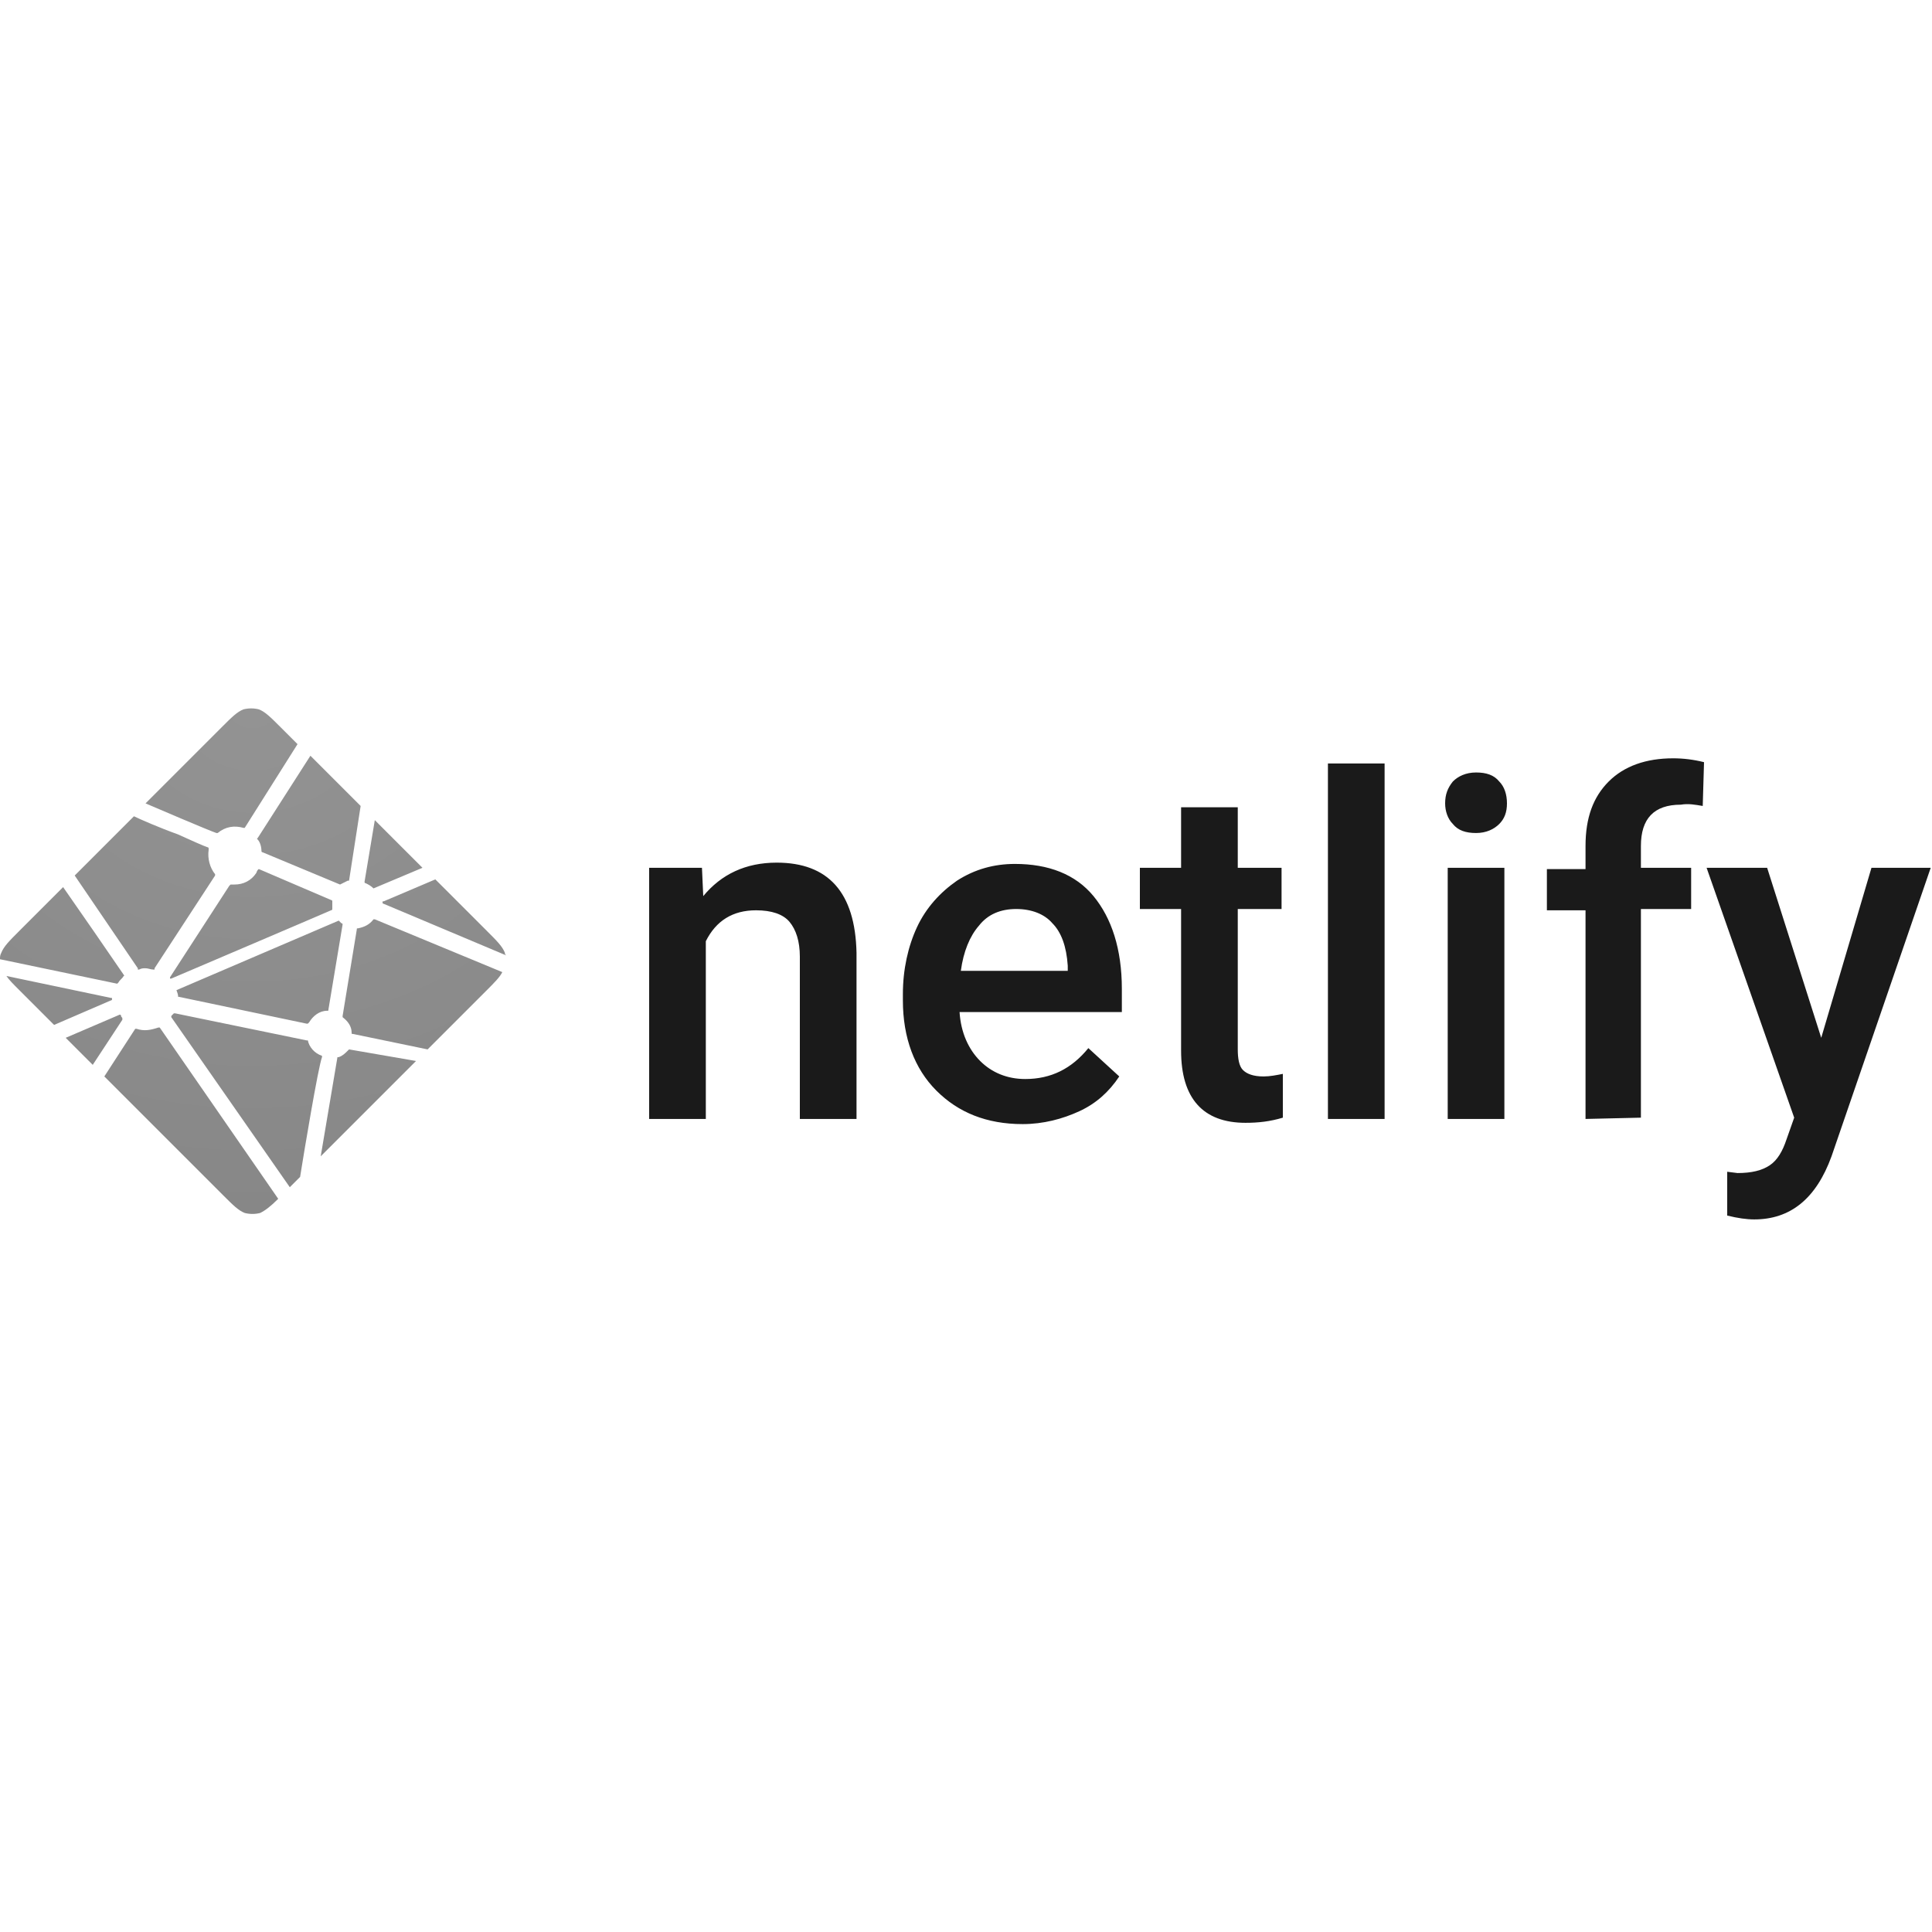 <svg width="150" height="150" viewBox="0 0 150 150" fill="none" xmlns="http://www.w3.org/2000/svg">
<path d="M54.5 67.375L54.6 69.575C56 67.875 57.9 66.975 60.3 66.975C64.3 66.975 66.4 69.275 66.5 73.975V86.875H62.1V74.275C62.1 73.075 61.8 72.175 61.3 71.575C60.8 70.975 59.9 70.675 58.7 70.675C56.9 70.675 55.6 71.475 54.8 73.075V86.875H50.4V67.375H54.5ZM79.4 87.275C76.6 87.275 74.4 86.375 72.7 84.675C71 82.975 70.1 80.575 70.1 77.675V77.175C70.1 75.275 70.5 73.475 71.2 71.975C71.9 70.475 73 69.275 74.3 68.375C75.7 67.475 77.2 67.075 78.8 67.075C81.4 67.075 83.5 67.875 84.9 69.575C86.3 71.275 87.1 73.675 87.1 76.775V78.575H74.5C74.6 80.175 75.2 81.475 76.1 82.375C77 83.275 78.2 83.775 79.6 83.775C81.6 83.775 83.2 82.975 84.5 81.375L86.9 83.575C86.1 84.775 85.1 85.675 83.8 86.275C82.5 86.875 81 87.275 79.4 87.275ZM78.9 70.575C77.7 70.575 76.7 70.975 76 71.875C75.3 72.675 74.8 73.875 74.6 75.375H82.9V74.975C82.8 73.475 82.4 72.375 81.7 71.675C81.1 70.975 80.1 70.575 78.9 70.575ZM96.1 62.675V67.375H99.5V70.575H96.1V81.475C96.1 82.175 96.2 82.775 96.5 83.075C96.8 83.375 97.3 83.575 98.1 83.575C98.6 83.575 99.1 83.475 99.6 83.375V86.775C98.6 87.075 97.7 87.175 96.7 87.175C93.4 87.175 91.7 85.275 91.7 81.575V70.575H88.5V67.375H91.7V62.675H96.1ZM107.5 86.875H103.1V59.275H107.5V86.875ZM116.8 86.875H112.4V67.375H116.8V86.875ZM112.2 62.375C112.2 61.675 112.4 61.175 112.8 60.675C113.2 60.275 113.8 59.975 114.6 59.975C115.4 59.975 116 60.175 116.4 60.675C116.8 61.075 117 61.675 117 62.375C117 63.075 116.8 63.575 116.4 63.975C116 64.375 115.4 64.675 114.6 64.675C113.8 64.675 113.2 64.475 112.8 63.975C112.4 63.575 112.2 62.975 112.2 62.375ZM123.1 86.875V70.675H120.1V67.475H123.1V65.675C123.1 63.475 123.7 61.875 124.9 60.675C126.1 59.475 127.8 58.875 129.9 58.875C130.7 58.875 131.5 58.975 132.3 59.175L132.2 62.575C131.6 62.475 131.1 62.375 130.5 62.475C128.4 62.475 127.4 63.575 127.4 65.675V67.375H131.3V70.575H127.4V86.775L123.1 86.875ZM141.4 80.575L145.3 67.375H149.9L142.2 89.775C141 93.075 139 94.675 136.2 94.675C135.6 94.675 134.9 94.575 134.1 94.375V90.975L134.9 91.075C136 91.075 136.8 90.875 137.4 90.475C138 90.075 138.4 89.375 138.7 88.475L139.3 86.775L132.5 67.375H137.2L141.4 80.575Z" fill="#1A1A1A"/>
<path d="M28.4 68.575C28.3 68.575 28.3 68.475 28.3 68.475L29.1 63.675L32.8 67.375L29 68.975C28.8 68.775 28.6 68.675 28.4 68.575ZM33.8 68.275L37.8 72.275C38.6 73.075 39 73.475 39.2 73.975C39.2 74.075 39.2 74.075 39.3 74.175L29.8 70.175C29.8 70.175 29.7 70.175 29.7 70.075C29.7 69.975 29.7 69.975 29.8 69.975L33.8 68.275ZM39 75.475C38.8 75.875 38.4 76.275 37.7 76.975L33.2 81.475L27.4 80.275C27.3 80.275 27.3 80.275 27.3 80.175C27.3 79.675 27 79.275 26.6 78.975V78.875L27.7 72.175C27.7 72.075 27.7 72.075 27.8 72.075C28.3 71.975 28.7 71.775 29 71.375H29.1L39 75.475ZM32.3 82.375L24.9 89.775L26.2 82.075C26.2 82.075 26.2 82.075 26.3 82.075C26.6 81.975 26.8 81.775 27 81.575L27.1 81.475L32.3 82.375ZM23.3 91.375L22.5 92.175L13.3 78.975C13.3 78.975 13.3 78.975 13.3 78.875L13.4 78.775C13.4 78.775 13.4 78.775 13.5 78.675H13.6L23.8 80.775H23.9C24 81.275 24.4 81.775 25 81.975C25 81.975 25 81.975 25 82.075C24.7 82.875 23.6 89.475 23.3 91.375ZM21.6 93.075C21 93.675 20.6 93.975 20.2 94.175C19.8 94.275 19.4 94.275 19 94.175C18.5 93.975 18.1 93.575 17.3 92.775L8.1 83.575L10.5 79.875H10.6C11.2 80.075 11.7 79.975 12.3 79.775H12.4L21.6 93.075ZM7.2 82.675L5.1 80.575L9.3 78.775C9.3 78.775 9.4 78.775 9.4 78.875C9.4 78.975 9.5 78.975 9.5 79.075C9.5 79.075 9.5 79.075 9.5 79.175L7.2 82.675ZM4.2 79.575L1.5 76.875C1 76.375 0.7 76.075 0.5 75.775L8.6 77.475C8.7 77.475 8.7 77.475 8.7 77.575C8.7 77.675 8.6 77.675 8.6 77.675L4.2 79.575ZM0 74.475C0 74.275 0 74.175 0.1 73.975C0.3 73.475 0.7 73.075 1.5 72.275L4.9 68.875C6.5 71.175 8.1 73.475 9.6 75.675C9.6 75.675 9.7 75.775 9.6 75.775C9.5 75.975 9.3 76.075 9.2 76.275C9.2 76.275 9.2 76.275 9.1 76.375L0 74.475ZM5.8 67.975L10.4 63.375C10.8 63.575 12.4 64.275 13.8 64.775C14.9 65.275 15.8 65.675 16.1 65.775C16.1 65.775 16.2 65.775 16.2 65.875C16.2 65.875 16.2 65.875 16.2 65.975C16.1 66.675 16.3 67.375 16.7 67.875V67.975L12 75.175C12 75.175 12 75.175 12 75.275H11.9C11.7 75.275 11.5 75.175 11.3 75.175C11.1 75.175 11 75.175 10.8 75.275C10.8 75.275 10.8 75.275 10.7 75.275C10.7 75.275 10.7 75.275 10.7 75.175L5.8 67.975ZM11.3 62.375L17.2 56.475C18 55.675 18.4 55.275 18.9 55.075C19.3 54.975 19.7 54.975 20.1 55.075C20.6 55.275 21 55.675 21.8 56.475L23.1 57.775L19 64.275H18.9C18.2 64.075 17.5 64.175 16.9 64.675H16.8C16.2 64.475 12 62.675 11.3 62.375ZM24.1 58.675L28 62.575L27.1 68.375C27.1 68.375 27.1 68.375 27 68.375C26.8 68.475 26.6 68.575 26.4 68.675L20.4 66.175C20.4 66.175 20.3 66.175 20.3 66.075C20.3 65.775 20.2 65.375 20 65.175C20 65.175 19.9 65.075 20 65.075L24.1 58.675ZM20.1 67.475L25.7 69.875C25.7 69.875 25.8 69.875 25.8 69.975C25.8 69.975 25.8 69.975 25.8 70.075C25.8 70.175 25.8 70.275 25.8 70.375V70.575C25.8 70.575 25.8 70.675 25.7 70.675C24.8 71.075 13.3 75.975 13.3 75.975C13.3 75.975 13.3 75.975 13.2 75.975V75.875L17.8 68.775L17.9 68.675C18 68.675 18.1 68.675 18.2 68.675C18.9 68.675 19.5 68.375 19.9 67.775C20 67.475 20.1 67.475 20.1 67.475ZM13.7 76.875L26.3 71.475C26.4 71.575 26.4 71.575 26.5 71.675C26.5 71.675 26.6 71.675 26.6 71.775L25.5 78.375C25.5 78.475 25.5 78.475 25.4 78.475C24.8 78.475 24.3 78.875 24 79.375C24 79.375 24 79.375 23.9 79.475C23.9 79.475 23.9 79.475 23.8 79.475L13.8 77.375C13.9 77.375 13.7 76.875 13.7 76.875Z" fill="url(#paint0_radial)"/>
<defs>
<radialGradient id="paint0_radial" cx="0" cy="0" r="1" gradientUnits="userSpaceOnUse" gradientTransform="translate(19.599 54.952) rotate(90) scale(39.236 45.199)">
<stop stop-color="#939393"/>
<stop offset="1" stop-color="#878787"/>
</radialGradient>
</defs>
</svg>
